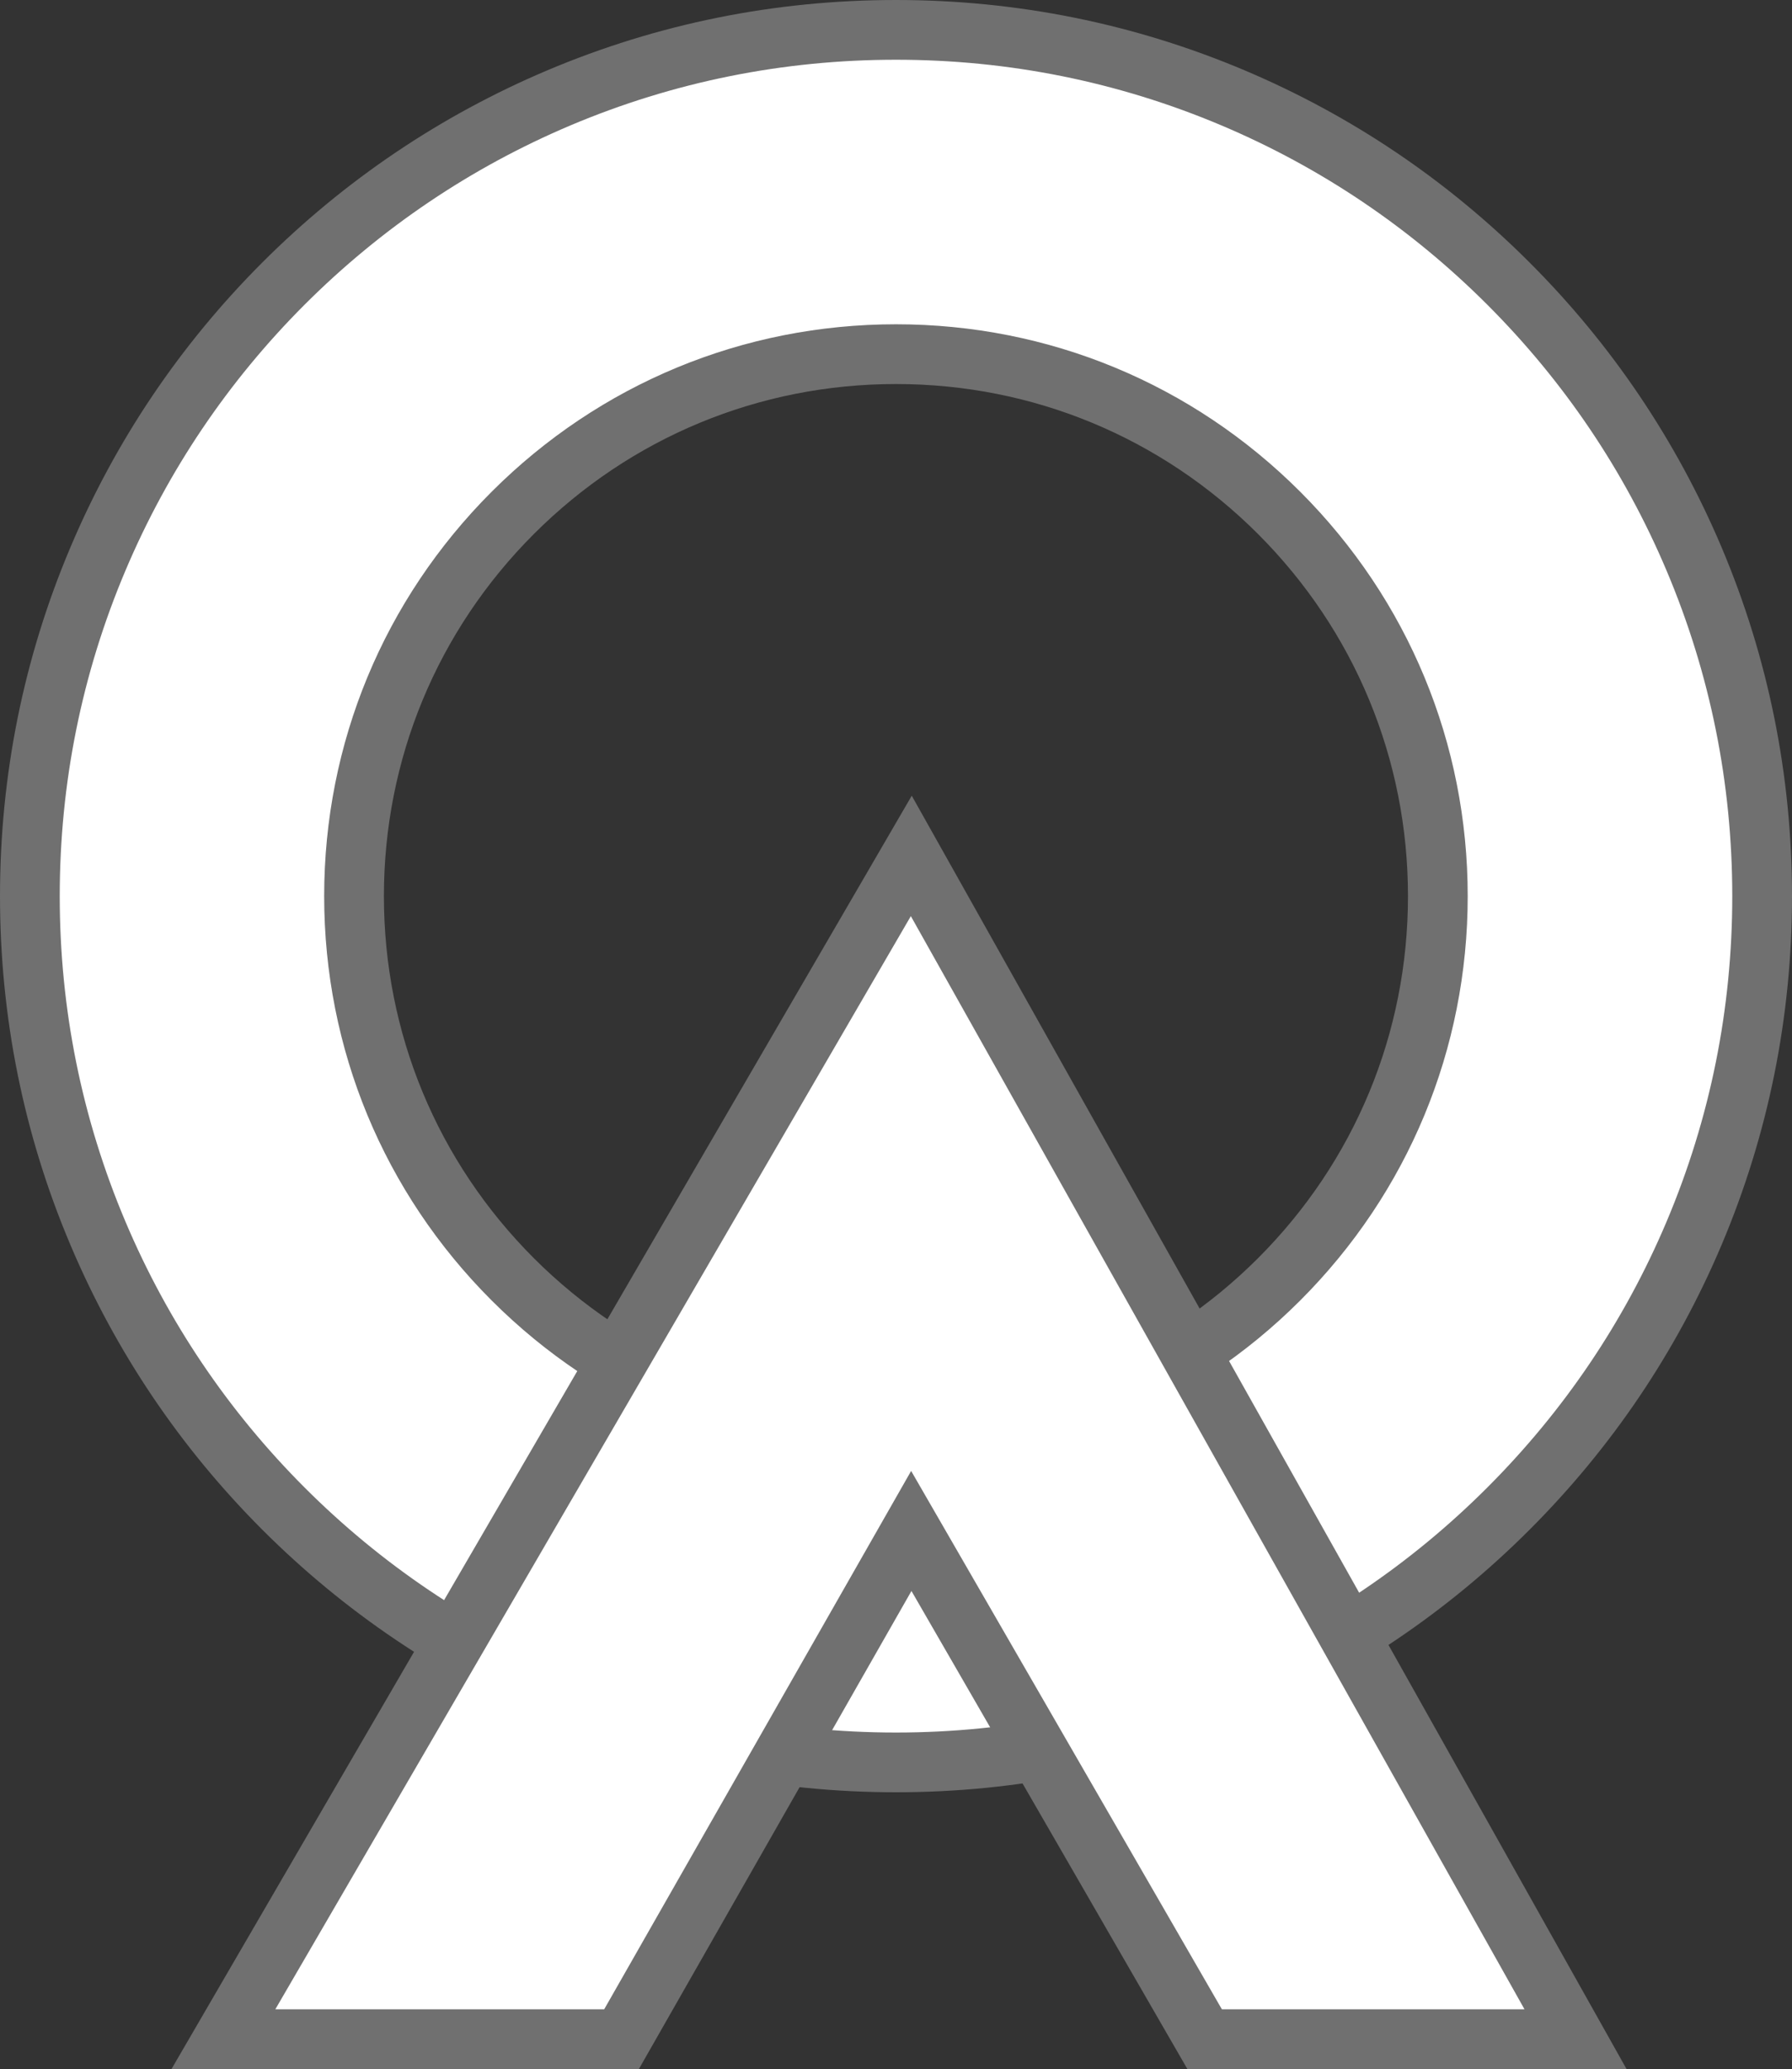 <svg xmlns="http://www.w3.org/2000/svg" width="30" height="34.633" viewBox="0 0 30 34.633">
  <rect x="0" y="0" width="30" height="34.633" fill="#333333" stroke="none"/>
  <g id="Group_197" data-name="Group 197" transform="translate(-25.2 -20.738)">
    <g id="Subtraction_5" data-name="Subtraction 5" transform="translate(25.2 20.738)" fill="#fff">
      <path d="M 15 29.5 C 13.041 29.5 11.142 29.116 9.355 28.36 C 7.629 27.63 6.078 26.584 4.746 25.252 C 3.415 23.92 2.369 22.37 1.639 20.643 C 0.883 18.856 0.5 16.957 0.5 15 C 0.5 13.042 0.883 11.143 1.639 9.356 C 2.369 7.63 3.415 6.079 4.746 4.747 C 6.078 3.414 7.629 2.369 9.355 1.639 C 11.142 0.883 13.041 0.5 15 0.5 C 16.957 0.5 18.856 0.883 20.643 1.639 C 22.369 2.369 23.92 3.414 25.253 4.747 C 26.584 6.078 27.63 7.629 28.361 9.356 C 29.117 11.144 29.5 13.043 29.5 15 C 29.5 16.956 29.117 18.855 28.361 20.643 C 27.63 22.37 26.584 23.921 25.253 25.252 C 23.921 26.584 22.37 27.63 20.643 28.36 C 18.856 29.116 16.957 29.5 15 29.5 Z M 15 5.928 C 12.576 5.928 10.298 6.872 8.584 8.585 C 6.871 10.298 5.927 12.576 5.927 15 C 5.927 17.423 6.871 19.701 8.585 21.414 C 10.298 23.127 12.576 24.071 15 24.071 C 17.423 24.071 19.7 23.127 21.414 21.414 C 23.127 19.701 24.071 17.423 24.071 15 C 24.071 12.577 23.127 10.299 21.414 8.585 C 19.7 6.872 17.423 5.928 15 5.928 Z" stroke="none"/>
      <path d="M 15 29 C 16.89 29 18.723 28.63 20.448 27.9 C 22.116 27.195 23.613 26.185 24.899 24.899 C 26.185 23.613 27.195 22.116 27.9 20.449 C 28.63 18.722 29 16.889 29 15 C 29 13.11 28.63 11.277 27.9 9.551 C 27.195 7.883 26.185 6.386 24.899 5.1 C 23.612 3.814 22.115 2.804 20.448 2.099 C 18.723 1.37 16.89 1 15 1 C 13.109 1 11.275 1.37 9.55 2.099 C 7.884 2.804 6.386 3.814 5.099 5.1 C 3.814 6.386 2.805 7.884 2.1 9.551 C 1.37 11.276 1 13.109 1 15 C 1 16.89 1.37 18.723 2.1 20.448 C 2.805 22.115 3.814 23.613 5.099 24.899 C 6.385 26.185 7.883 27.195 9.55 27.9 C 11.275 28.63 13.109 29 15 29 M 15 5.428 C 17.556 5.428 19.96 6.424 21.767 8.231 C 23.575 10.04 24.571 12.443 24.571 15 C 24.571 17.556 23.575 19.96 21.767 21.768 C 19.96 23.575 17.556 24.571 15 24.571 C 12.442 24.571 10.039 23.575 8.231 21.768 C 6.423 19.961 5.427 17.557 5.427 15 C 5.427 12.443 6.423 10.039 8.231 8.231 C 10.039 6.424 12.442 5.428 15 5.428 M 15 30 C 12.974 30 11.01 29.603 9.161 28.821 C 7.375 28.065 5.771 26.984 4.392 25.606 C 3.015 24.228 1.934 22.624 1.179 20.838 C 0.396 18.989 -1.77635683940025e-15 17.024 -1.77635683940025e-15 15 C -1.77635683940025e-15 12.975 0.396 11.011 1.179 9.161 C 1.934 7.375 3.015 5.771 4.392 4.393 C 5.771 3.015 7.375 1.934 9.161 1.178 C 11.01 0.396 12.974 -0 15 -0 C 17.024 -0 18.989 0.396 20.838 1.178 C 22.624 1.934 24.228 3.015 25.606 4.393 C 26.984 5.771 28.065 7.375 28.821 9.161 C 29.603 11.011 30 12.975 30 15 C 30 17.024 29.603 18.989 28.821 20.838 C 28.065 22.624 26.984 24.228 25.606 25.606 C 24.228 26.984 22.624 28.065 20.838 28.821 C 18.989 29.603 17.024 30 15 30 Z M 15 6.428 C 12.709 6.428 10.557 7.32 8.938 8.938 C 7.319 10.557 6.427 12.71 6.427 15 C 6.427 17.29 7.319 19.442 8.938 21.061 C 10.557 22.679 12.709 23.571 15 23.571 C 17.289 23.571 19.441 22.679 21.06 21.061 C 22.679 19.442 23.571 17.29 23.571 15 C 23.571 12.71 22.679 10.558 21.06 8.938 C 19.441 7.32 17.289 6.428 15 6.428 Z" stroke="none" fill="#707070"/>
    </g>
    <path id="Path_4015" data-name="Path 4015" d="M-12634.741-11749.284h6.665l4.851-8.507,4.911,8.507h6.209l-11.12-19.806Z" transform="translate(12663.681 11804.155)" fill="#fff" stroke="#707070" stroke-width="1"/>
  </g>
</svg>
